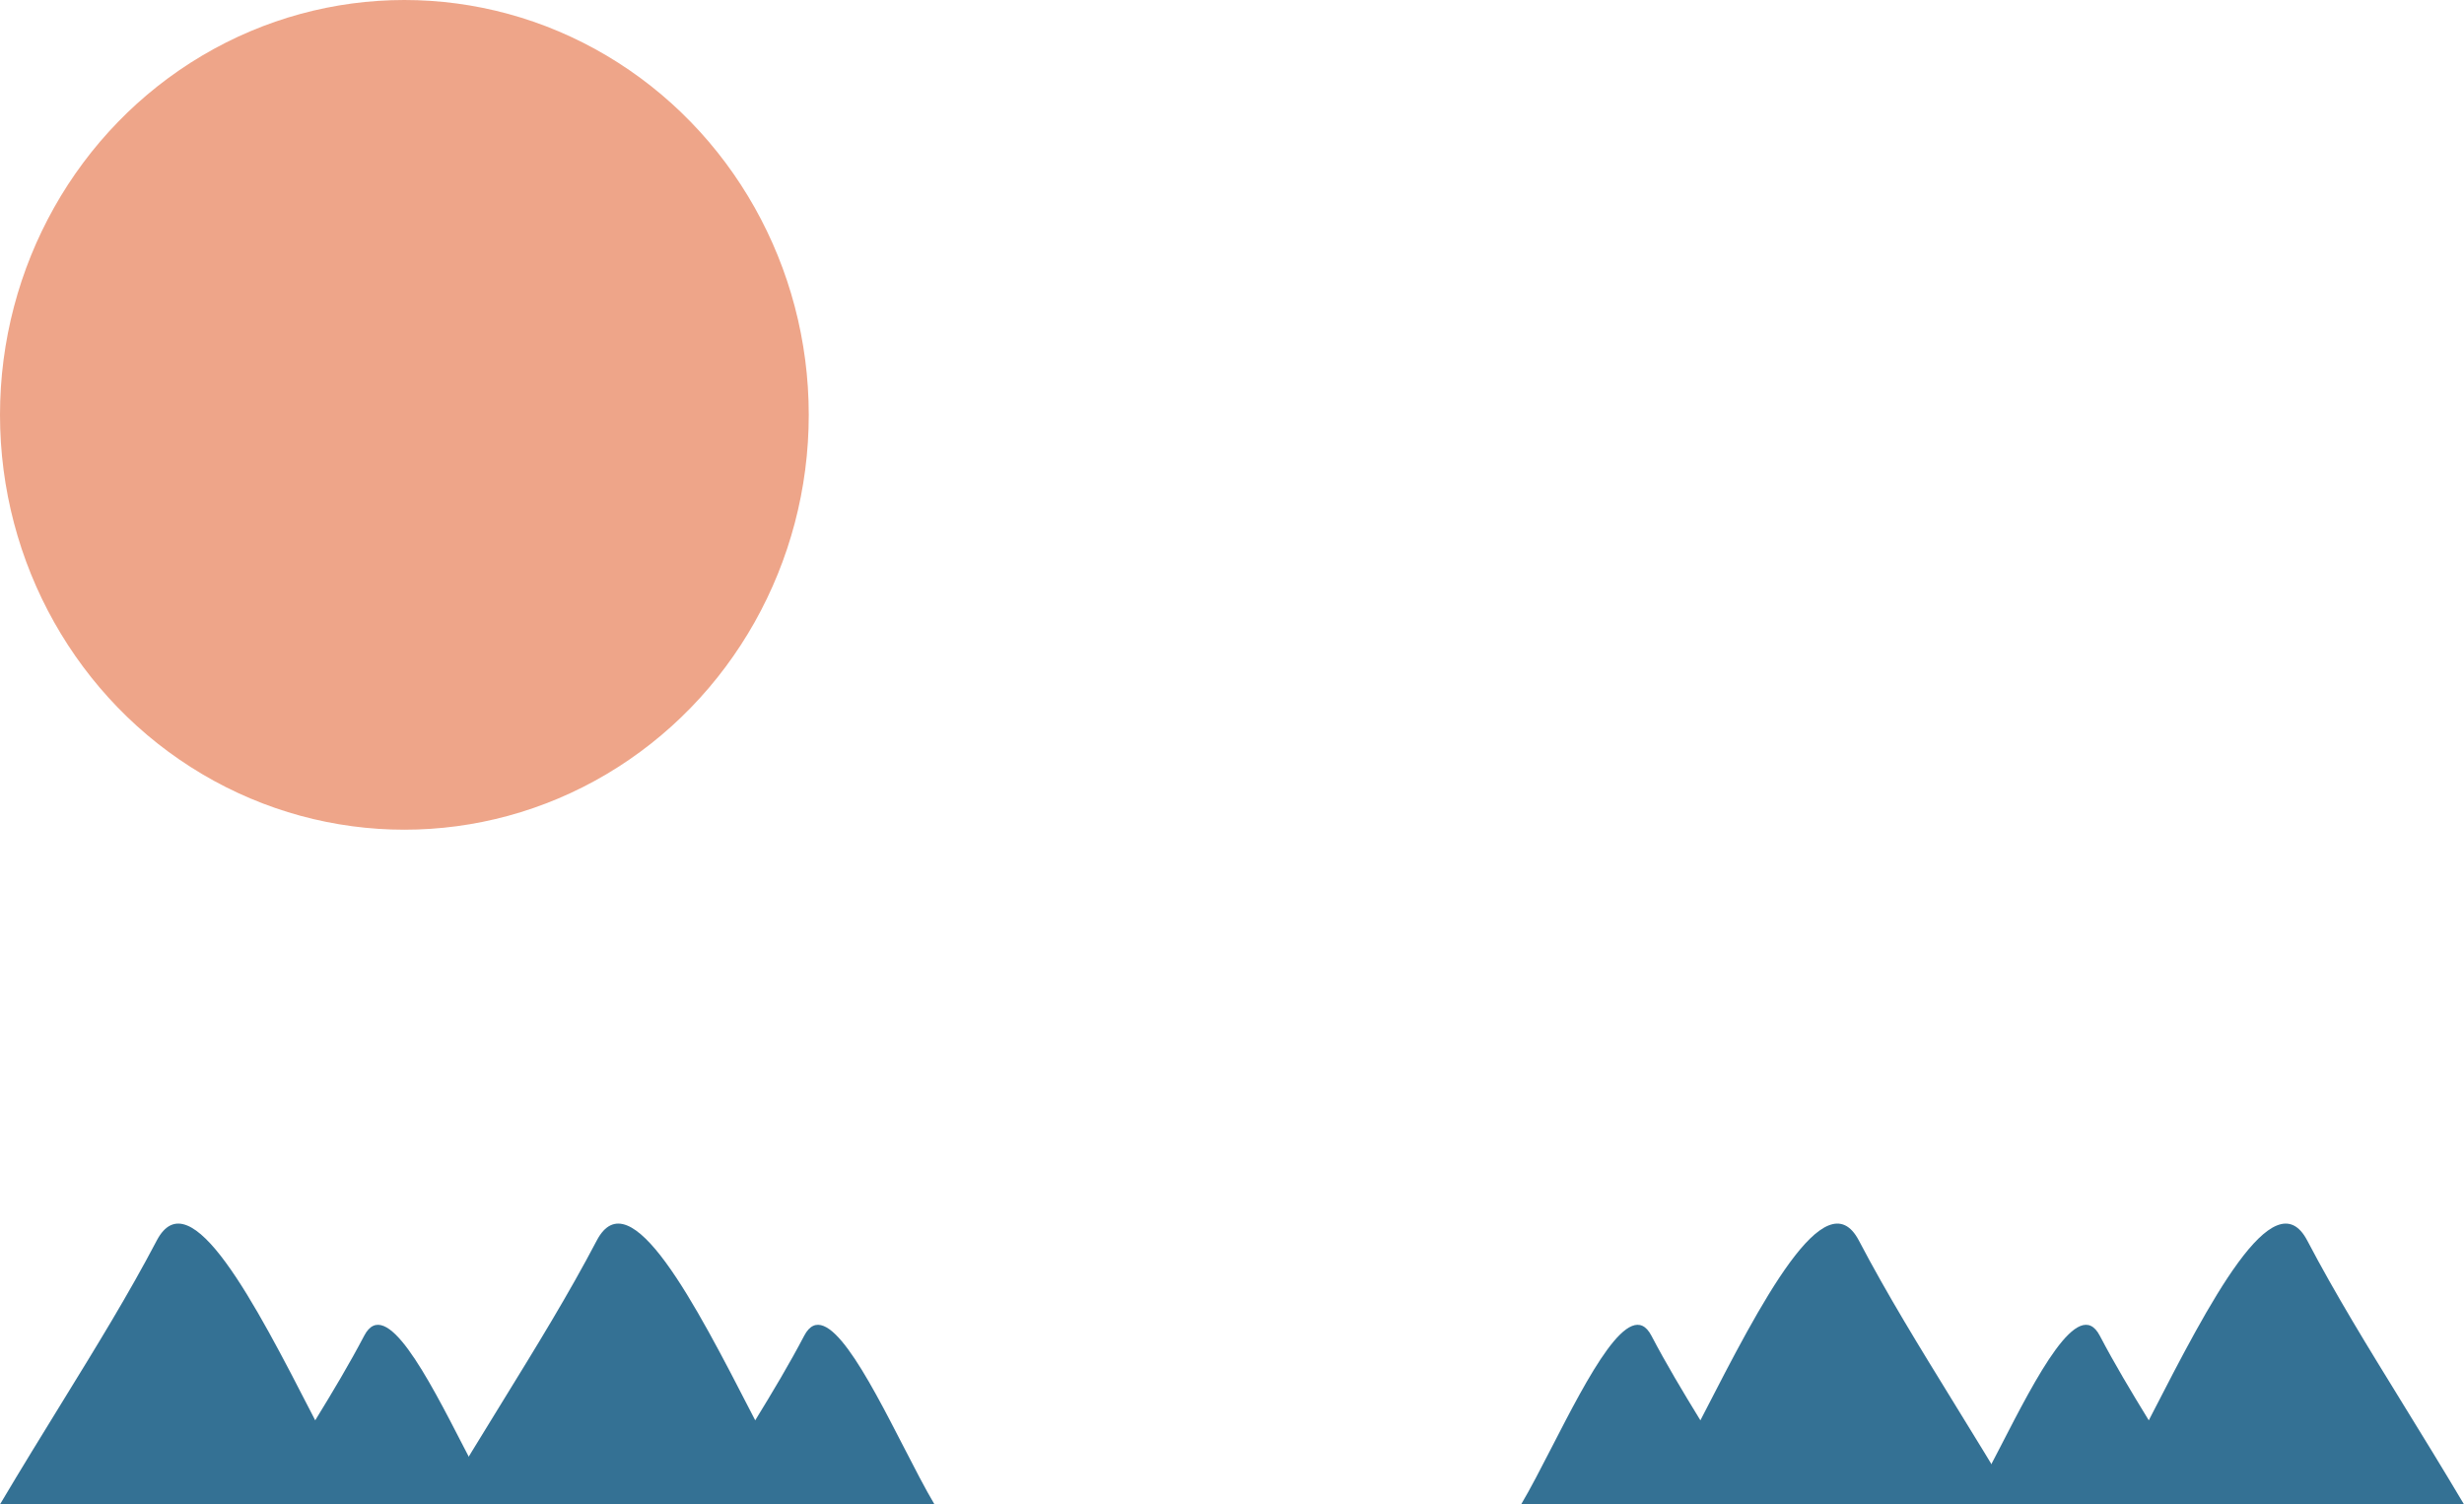 <svg width="588" height="359" viewBox="0 0 588 359" fill="none" xmlns="http://www.w3.org/2000/svg">
<ellipse cx="96.5" cy="99" rx="96.5" ry="99" fill="#EEA589"/>
<path fill-rule="evenodd" clip-rule="evenodd" d="M179.47 337.487C166.009 311.325 150.349 280.89 142.402 296.047C135.658 308.907 128.073 321.225 119.59 335.002C114.993 342.467 110.133 350.36 105 359H168H191H223C220.799 355.296 218.28 350.399 215.626 345.242C207.017 328.51 197.002 309.046 191.92 318.739C188.388 325.474 184.496 331.976 180.222 338.949C179.972 338.464 179.722 337.976 179.47 337.487Z" fill="#347194"/>
<path fill-rule="evenodd" clip-rule="evenodd" d="M74.47 337.487C61.009 311.325 45.349 280.89 37.402 296.047C30.658 308.907 23.073 321.225 14.59 335.002C9.993 342.467 5.133 350.36 0 359H63H86H118C115.799 355.296 113.28 350.399 110.626 345.242C102.017 328.51 92.002 309.046 86.92 318.739C83.388 325.474 79.496 331.976 75.222 338.949C74.972 338.464 74.722 337.976 74.47 337.487Z" fill="#347194"/>
<path fill-rule="evenodd" clip-rule="evenodd" d="M406.53 337.487C419.991 311.325 435.651 280.89 443.598 296.047C450.342 308.907 457.927 321.225 466.41 335.002C471.007 342.467 475.867 350.36 481 359H418H395H363C365.201 355.296 367.72 350.399 370.374 345.242C378.983 328.51 388.998 309.046 394.08 318.739C397.612 325.474 401.504 331.976 405.778 338.949C406.028 338.464 406.278 337.976 406.53 337.487Z" fill="#347194"/>
<path fill-rule="evenodd" clip-rule="evenodd" d="M513.53 337.487C526.991 311.325 542.651 280.89 550.598 296.047C557.342 308.907 564.927 321.225 573.41 335.002C578.007 342.467 582.867 350.36 588 359H525H502H470C472.201 355.296 474.72 350.399 477.374 345.242C485.983 328.51 495.998 309.046 501.08 318.739C504.612 325.474 508.504 331.976 512.778 338.949C513.028 338.464 513.278 337.976 513.53 337.487Z" fill="#347194"/>
</svg>
